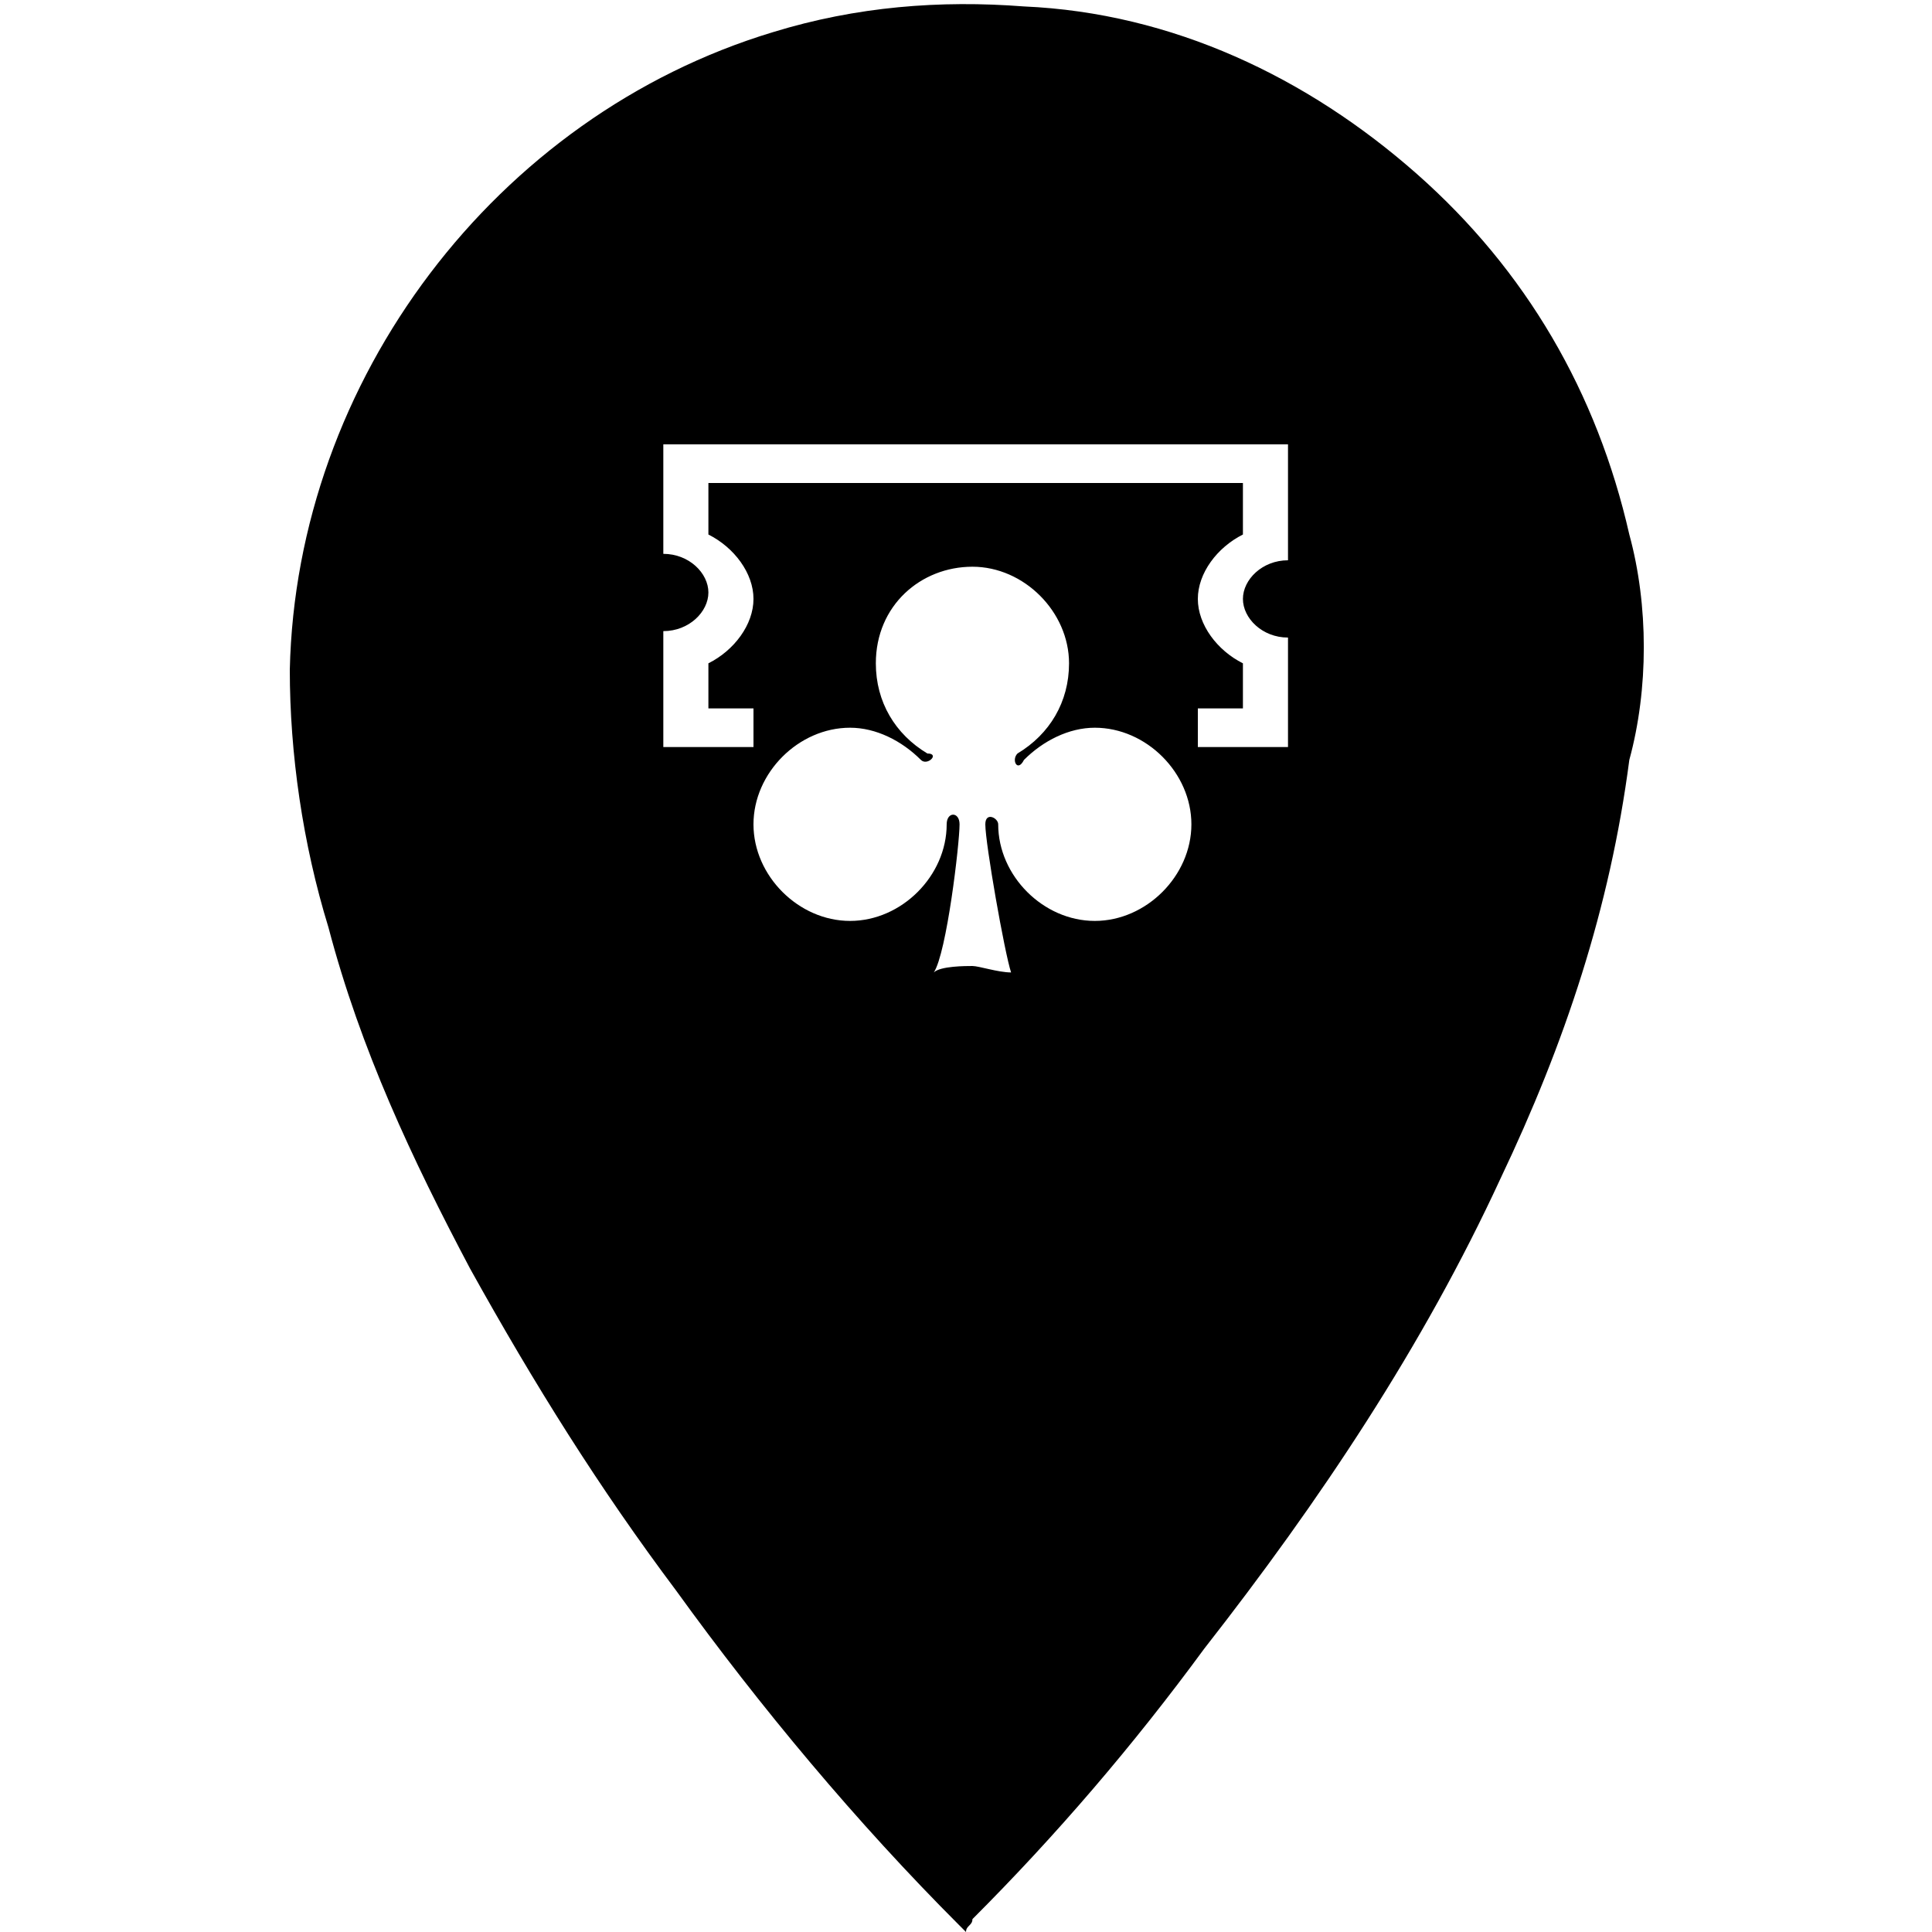 <?xml version="1.0" encoding="utf-8"?>
<!-- Generator: Adobe Illustrator 22.1.0, SVG Export Plug-In . SVG Version: 6.00 Build 0)  -->
<svg version="1.1"
	 id="svg8" xmlns:cc="http://creativecommons.org/ns#" xmlns:dc="http://purl.org/dc/elements/1.1/" xmlns:rdf="http://www.w3.org/1999/02/22-rdf-syntax-ns#" xmlns:svg="http://www.w3.org/2000/svg"
	 xmlns="http://www.w3.org/2000/svg" xmlns:xlink="http://www.w3.org/1999/xlink" x="0px" y="0px" viewBox="0 0 30 30"
	 style="enable-background:new 0 0 30 30;" xml:space="preserve">
<path d="M25.3,8.3c-0.5-2.2-1.6-4.1-3.3-5.6c-1.7-1.5-3.8-2.5-6.1-2.6c-1.3-0.1-2.6,0-3.9,0.4c-4.3,1.3-7.4,5.4-7.5,9.9
	c0,1.3,0.2,2.7,0.6,4c0.5,1.9,1.3,3.6,2.2,5.3c1,1.8,2,3.4,3.2,5c1.3,1.8,2.8,3.6,4.4,5.2L15,30c0-0.1,0.1-0.1,0.1-0.2
	c1.3-1.3,2.5-2.7,3.6-4.2c1.8-2.3,3.4-4.7,4.6-7.3c1-2.1,1.7-4.2,2-6.5C25.6,10.7,25.6,9.4,25.3,8.3z M17,14.3
	c-0.8,0-1.5-0.7-1.5-1.5c0-0.1-0.2-0.2-0.2,0c0,0.3,0.3,2,0.4,2.3c-0.2,0-0.5-0.1-0.6-0.1s-0.5,0-0.6,0.1c0.2-0.3,0.4-2,0.4-2.3
	c0-0.2-0.2-0.2-0.2,0c0,0.8-0.7,1.5-1.5,1.5s-1.5-0.7-1.5-1.5s0.7-1.5,1.5-1.5c0.4,0,0.8,0.2,1.1,0.5c0.1,0.1,0.3-0.1,0.1-0.1
	c-0.5-0.3-0.8-0.8-0.8-1.4c0-0.9,0.7-1.5,1.5-1.5s1.5,0.7,1.5,1.5c0,0.6-0.3,1.1-0.8,1.4c-0.1,0.1,0,0.3,0.1,0.1
	c0.3-0.3,0.7-0.5,1.1-0.5c0.8,0,1.5,0.7,1.5,1.5S17.8,14.3,17,14.3z M20,7.5v1.2l0,0l0,0l0,0c-0.4,0-0.7,0.3-0.7,0.6
	s0.3,0.6,0.7,0.6l0,0V11v0.6h-1.4V11h0.7v-0.7c-0.4-0.2-0.7-0.6-0.7-1s0.3-0.8,0.7-1V7.5H11v0.8c0.4,0.2,0.7,0.6,0.7,1
	s-0.3,0.8-0.7,1V11h0.7v0.6h-1.4V11v-0.6V9.8c0.4,0,0.7-0.3,0.7-0.6s-0.3-0.6-0.7-0.6l0,0V8.1V7.5V6.9H20C20,6.9,20,7.5,20,7.5z"/>
</svg>
